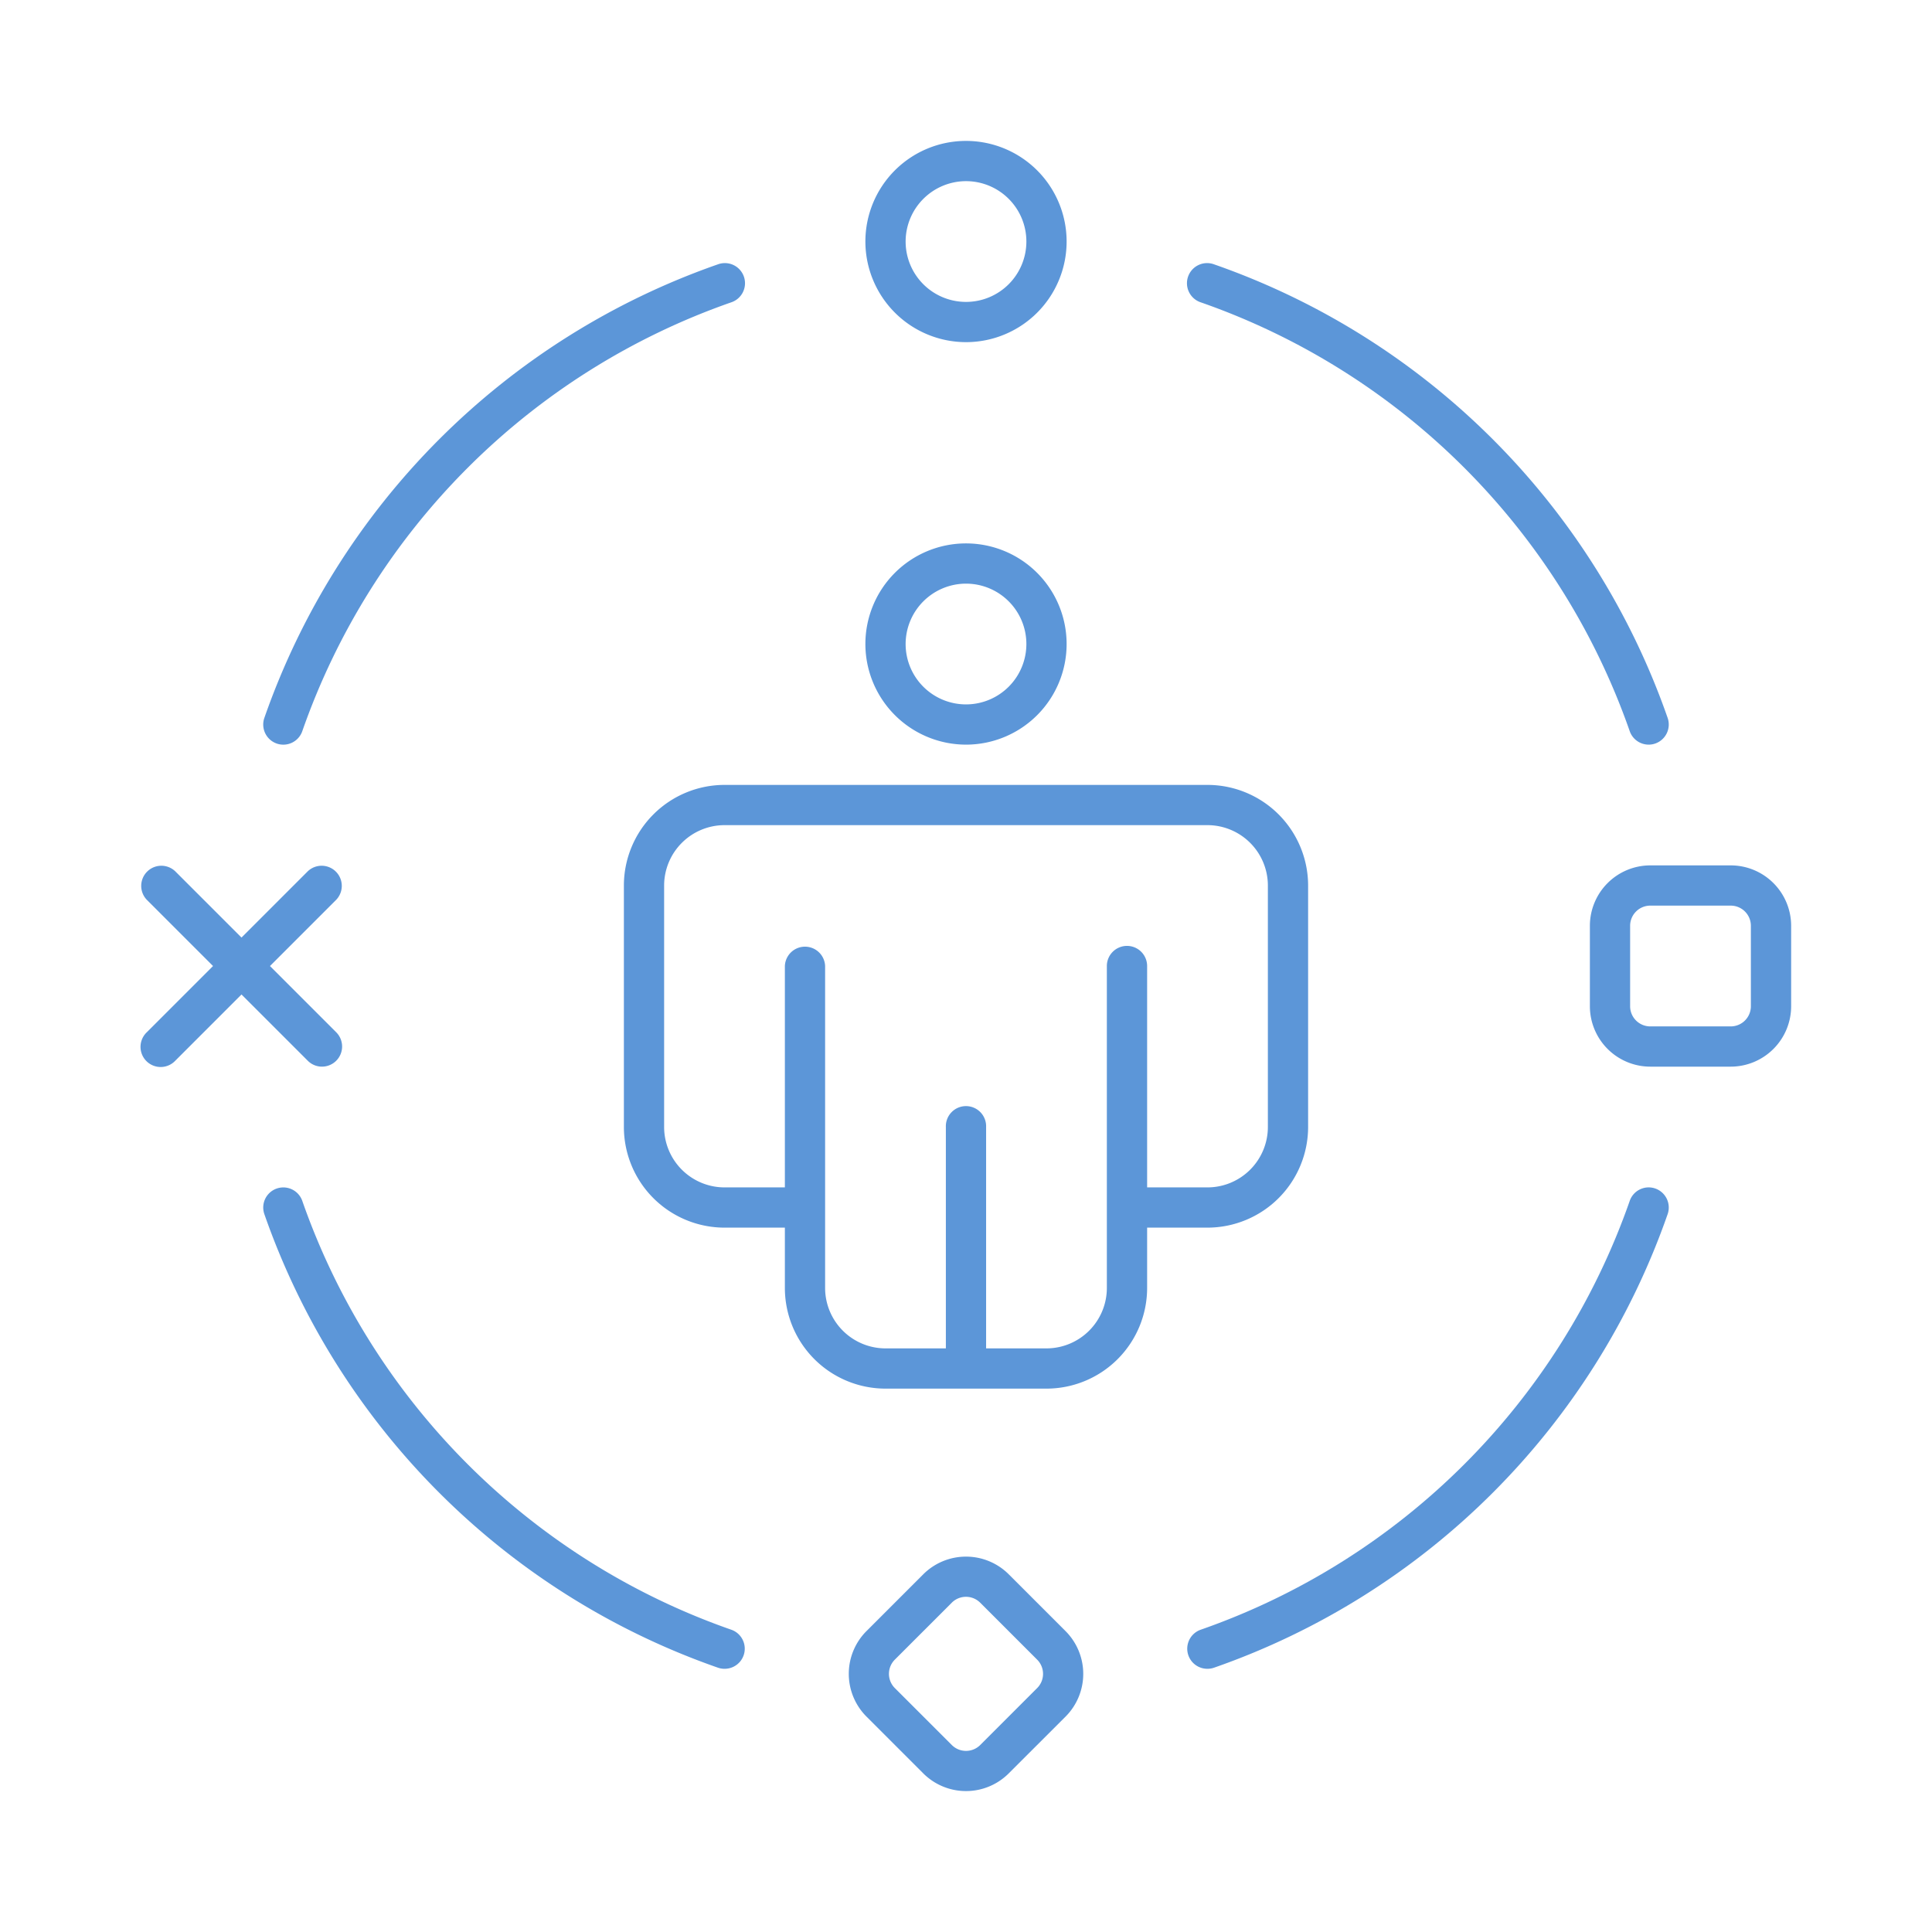 <svg xmlns="http://www.w3.org/2000/svg" viewBox="0 0 64 64" fill="#5c96d8"><title>28_Ambient</title><g id="_28_Ambient" data-name="28_Ambient"><path d="M32,24.667a3.333,3.333,0,1,0-3.333-3.333A3.337,3.337,0,0,0,32,24.667Zm0-5.333a2,2,0,1,1-2,2A2.003,2.003,0,0,1,32,19.334Z"/><path d="M43.333,37.334v-8A3.337,3.337,0,0,0,40,26.001H24a3.337,3.337,0,0,0-3.333,3.333v8A3.336,3.336,0,0,0,24,40.667h2v2a3.336,3.336,0,0,0,3.333,3.333h5.333A3.336,3.336,0,0,0,38,42.667v-2h2A3.337,3.337,0,0,0,43.333,37.334Zm-6-6a.667.667,0,0,0-.667.667V42.667a2.003,2.003,0,0,1-2,2h-2V37.334a.667.667,0,1,0-1.333,0v7.333h-2a2.003,2.003,0,0,1-2-2V32.001a.667.667,0,0,0-1.333,0V39.334H24a2.003,2.003,0,0,1-2-2v-8a2.003,2.003,0,0,1,2-2H40a2.003,2.003,0,0,1,2,2v8a2.003,2.003,0,0,1-2,2H38V32.001A.667.667,0,0,0,37.333,31.334Z"/><path d="M32,11.334a3.333,3.333,0,1,0-3.333-3.333A3.337,3.337,0,0,0,32,11.334Zm0-5.333a2,2,0,1,1-2,2A2.003,2.003,0,0,1,32,6.001Z"/><path d="M57.333,28.667H54.667a2.003,2.003,0,0,0-2,2V33.334a2.003,2.003,0,0,0,2,2h2.667a2.003,2.003,0,0,0,2-2V30.667A2.003,2.003,0,0,0,57.333,28.667ZM58,33.334a.668.668,0,0,1-.667.667H54.667A.668.668,0,0,1,54,33.334V30.667a.668.668,0,0,1,.667-.667h2.667A.668.668,0,0,1,58,30.667Z"/><path d="M33.414,52.149a2.004,2.004,0,0,0-2.828,0l-1.885,1.885a2.004,2.004,0,0,0,0,2.828l1.885,1.885a2.002,2.002,0,0,0,2.828,0L35.3,56.863a2.004,2.004,0,0,0,0-2.828Zm.943,3.771-1.885,1.885a.666.666,0,0,1-.943,0L29.643,55.92a.666.666,0,0,1,0-.943l1.885-1.885a.666.666,0,0,1,.943,0l1.885,1.885A.666.666,0,0,1,34.357,55.92Z"/><path d="M10.667,35.334a.667.667,0,0,0,.471-1.138L8.943,32.001l2.195-2.195a.667.667,0,0,0-.943-.943L8,31.058,5.805,28.863a.667.667,0,0,0-.943.943l2.195,2.195L4.862,34.196a.667.667,0,1,0,.943.943L8,32.943l2.195,2.195A.662.662,0,0,0,10.667,35.334Z"/><path d="M54.836,39.372a.664.664,0,0,0-.849.408A23.125,23.125,0,0,1,39.779,53.985.666.666,0,0,0,40,55.281a.659.659,0,0,0,.221-.038A24.437,24.437,0,0,0,55.242,40.222.667.667,0,0,0,54.836,39.372Z"/><path d="M24.221,53.985A23.125,23.125,0,0,1,10.013,39.779a.665.665,0,1,0-1.255.443A24.437,24.437,0,0,0,23.779,55.243.657.657,0,0,0,24,55.281a.666.666,0,0,0,.221-1.296Z"/><path d="M39.779,10.016A23.125,23.125,0,0,1,53.987,24.222a.665.665,0,0,0,.628.445.658.658,0,0,0,.221-.038.667.667,0,0,0,.406-.85A24.437,24.437,0,0,0,40.221,8.758a.667.667,0,1,0-.443,1.258Z"/><path d="M9.164,24.63a.665.665,0,0,0,.849-.407A23.125,23.125,0,0,1,24.221,10.016a.667.667,0,1,0-.443-1.258A24.437,24.437,0,0,0,8.758,23.779.667.667,0,0,0,9.164,24.63Z"/></g></svg>
